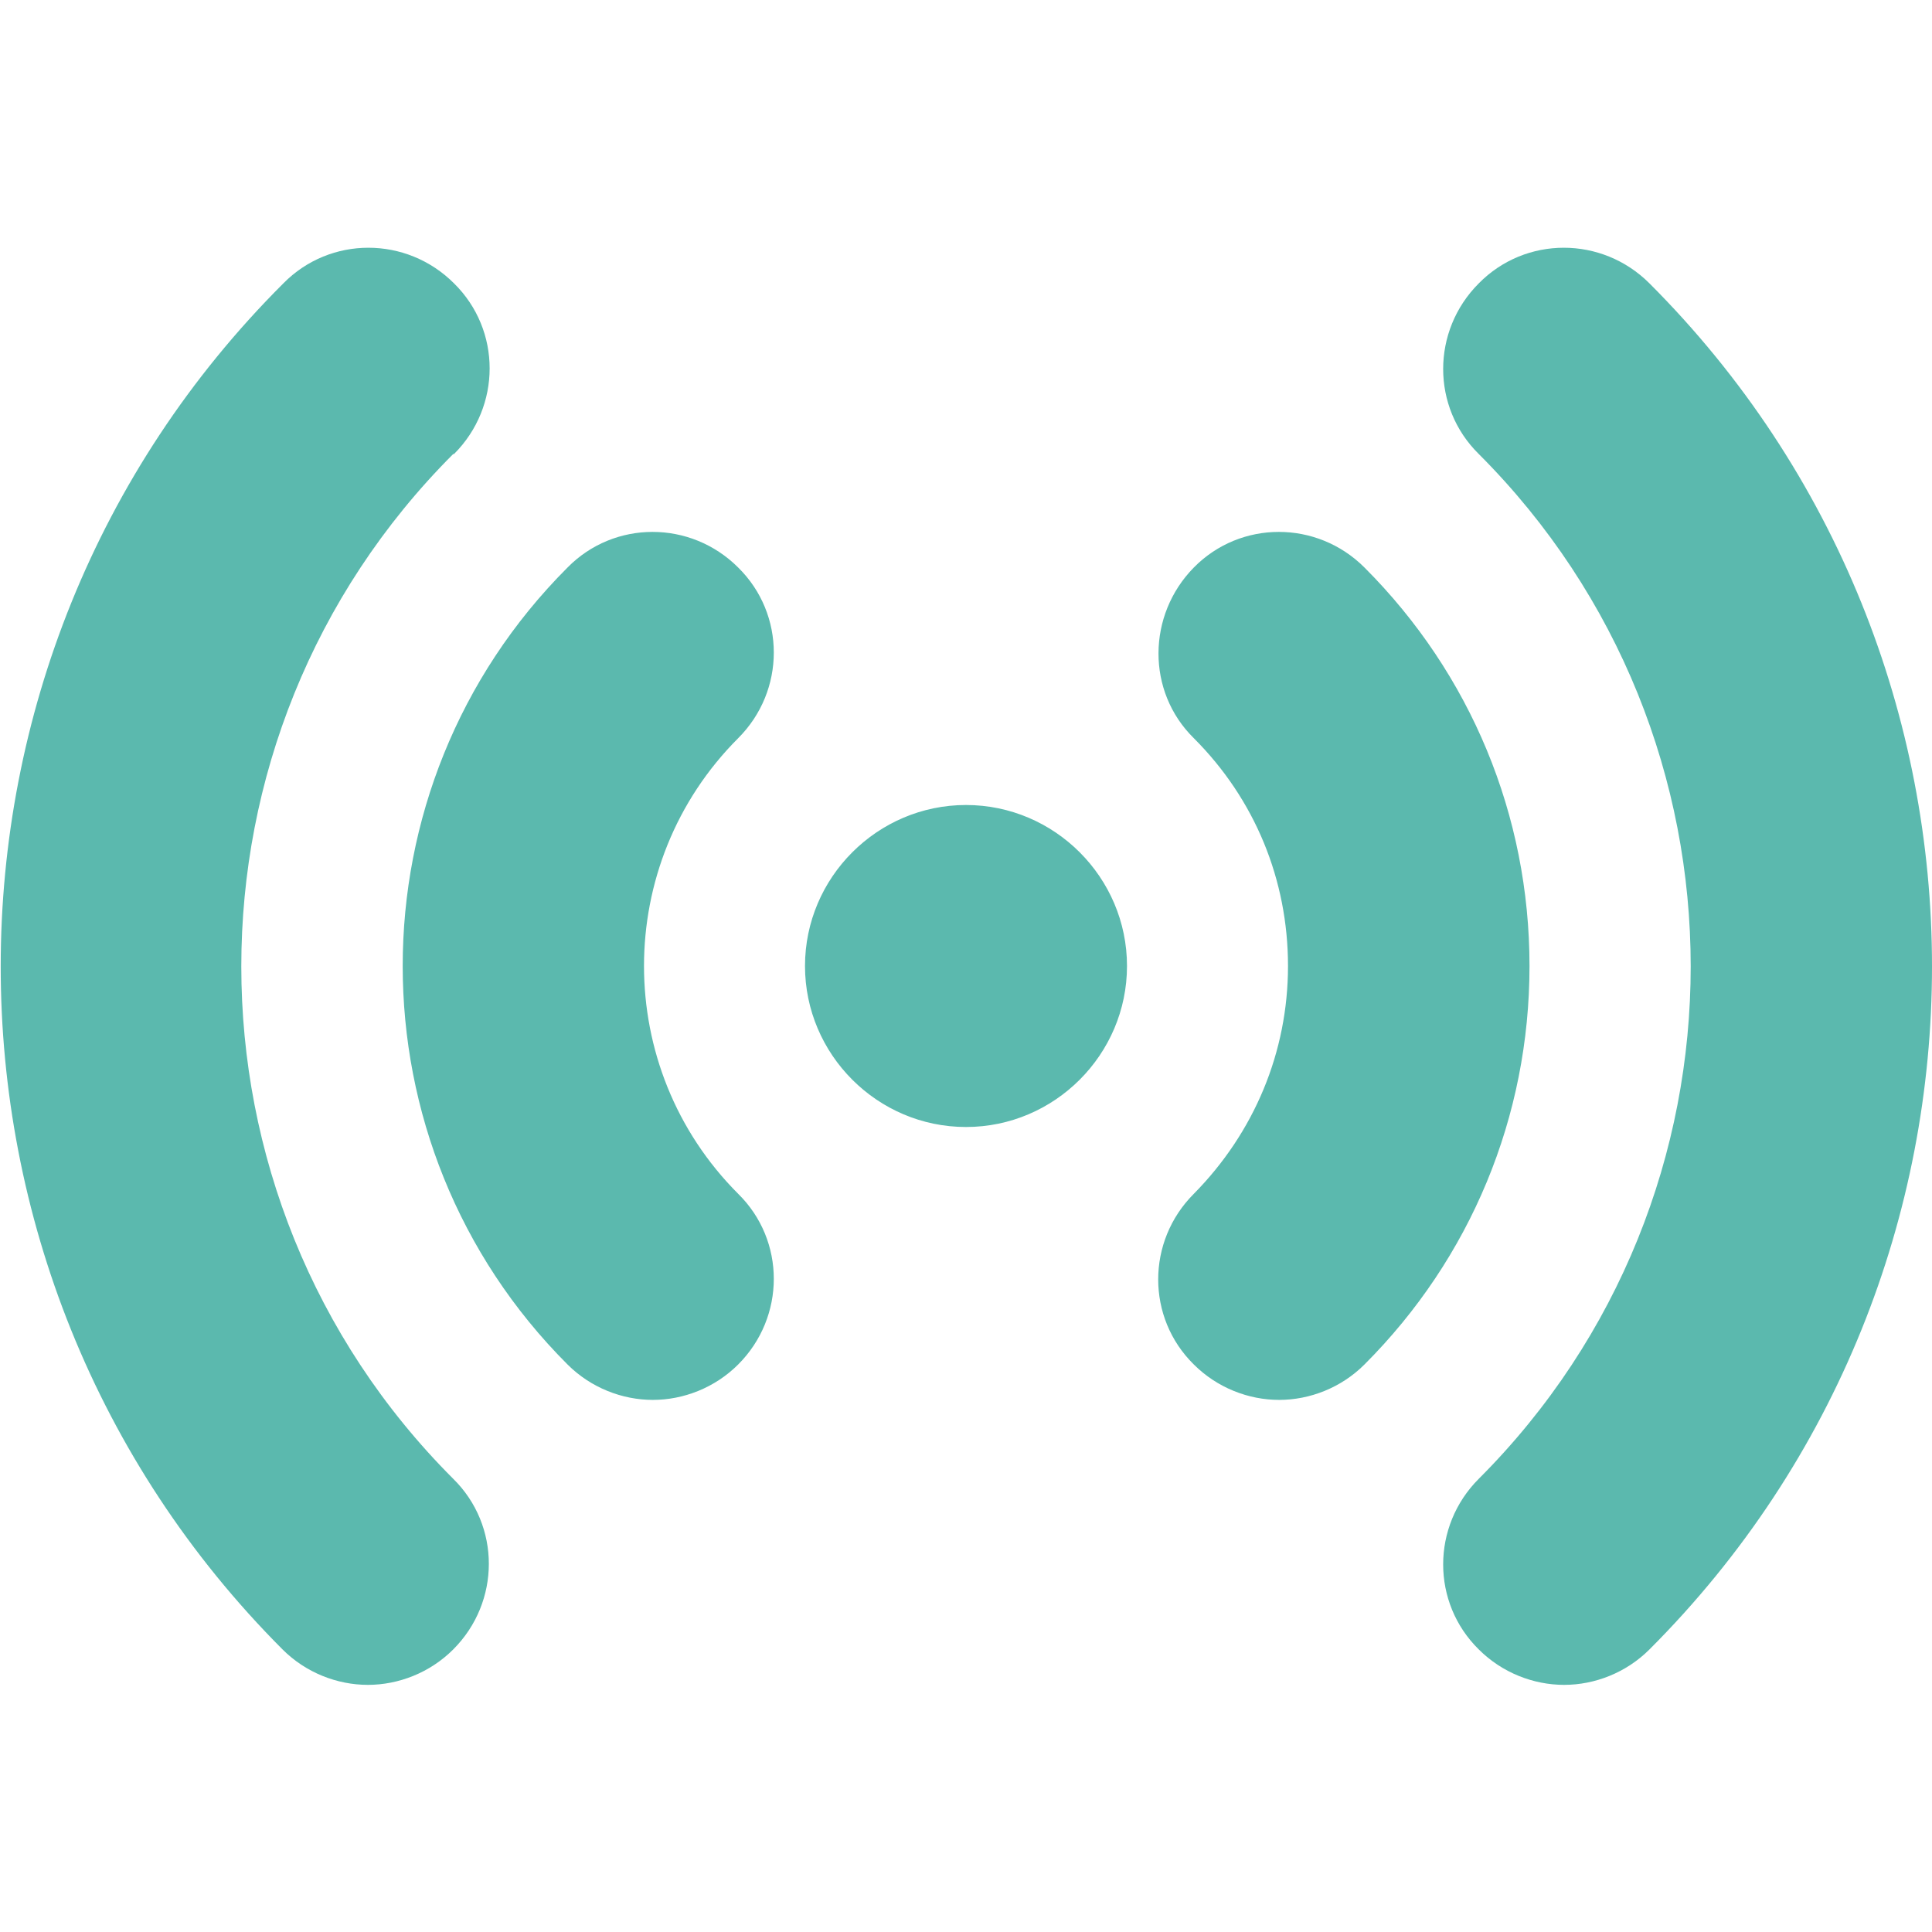 <svg id="SvgjsSvg1024" width="288" height="288" xmlns="http://www.w3.org/2000/svg" version="1.1" xmlns:xlink="http://www.w3.org/1999/xlink" xmlns:svgjs="http://svgjs.com/svgjs"><defs id="SvgjsDefs1025"></defs><g id="SvgjsG1026"><svg xmlns="http://www.w3.org/2000/svg" data-name="Layer 1" viewBox="0 0 24 24" width="288" height="288"><path d="M14,12c0,1.1-.9,2-2,2s-2-.9-2-2,.9-2,2-2,2,.9,2,2Zm-4.83-4.95c-.59-.59-1.54-.59-2.12,0-2.73,2.73-2.73,7.17,0,9.9,.29,.29,.68,.44,1.06,.44s.77-.15,1.06-.44c.59-.59,.59-1.54,0-2.12-1.56-1.56-1.56-4.1,0-5.66,.59-.59,.59-1.54,0-2.12Zm7.78,0c-.59-.59-1.54-.59-2.12,0s-.59,1.54,0,2.12c.76,.76,1.17,1.76,1.17,2.83s-.42,2.07-1.17,2.83c-.59,.59-.59,1.54,0,2.12,.29,.29,.68,.44,1.06,.44s.77-.15,1.06-.44c1.32-1.32,2.05-3.08,2.05-4.95s-.73-3.63-2.05-4.95Zm-11.31-1.41c.59-.59,.59-1.54,0-2.12-.59-.59-1.54-.59-2.12,0C-1.16,8.19-1.16,15.81,3.51,20.49c.29,.29,.68,.44,1.06,.44s.77-.15,1.06-.44c.59-.59,.59-1.54,0-2.12-3.51-3.51-3.51-9.22,0-12.73Zm14.85-2.12c-.59-.59-1.54-.59-2.12,0-.59,.59-.59,1.54,0,2.12,3.51,3.51,3.51,9.22,0,12.73-.59,.59-.59,1.54,0,2.12,.29,.29,.68,.44,1.06,.44s.77-.15,1.06-.44c4.68-4.68,4.68-12.29,0-16.97Z" fill="#5bb9ae" class="color000 svgShape"></path></svg></g></svg>